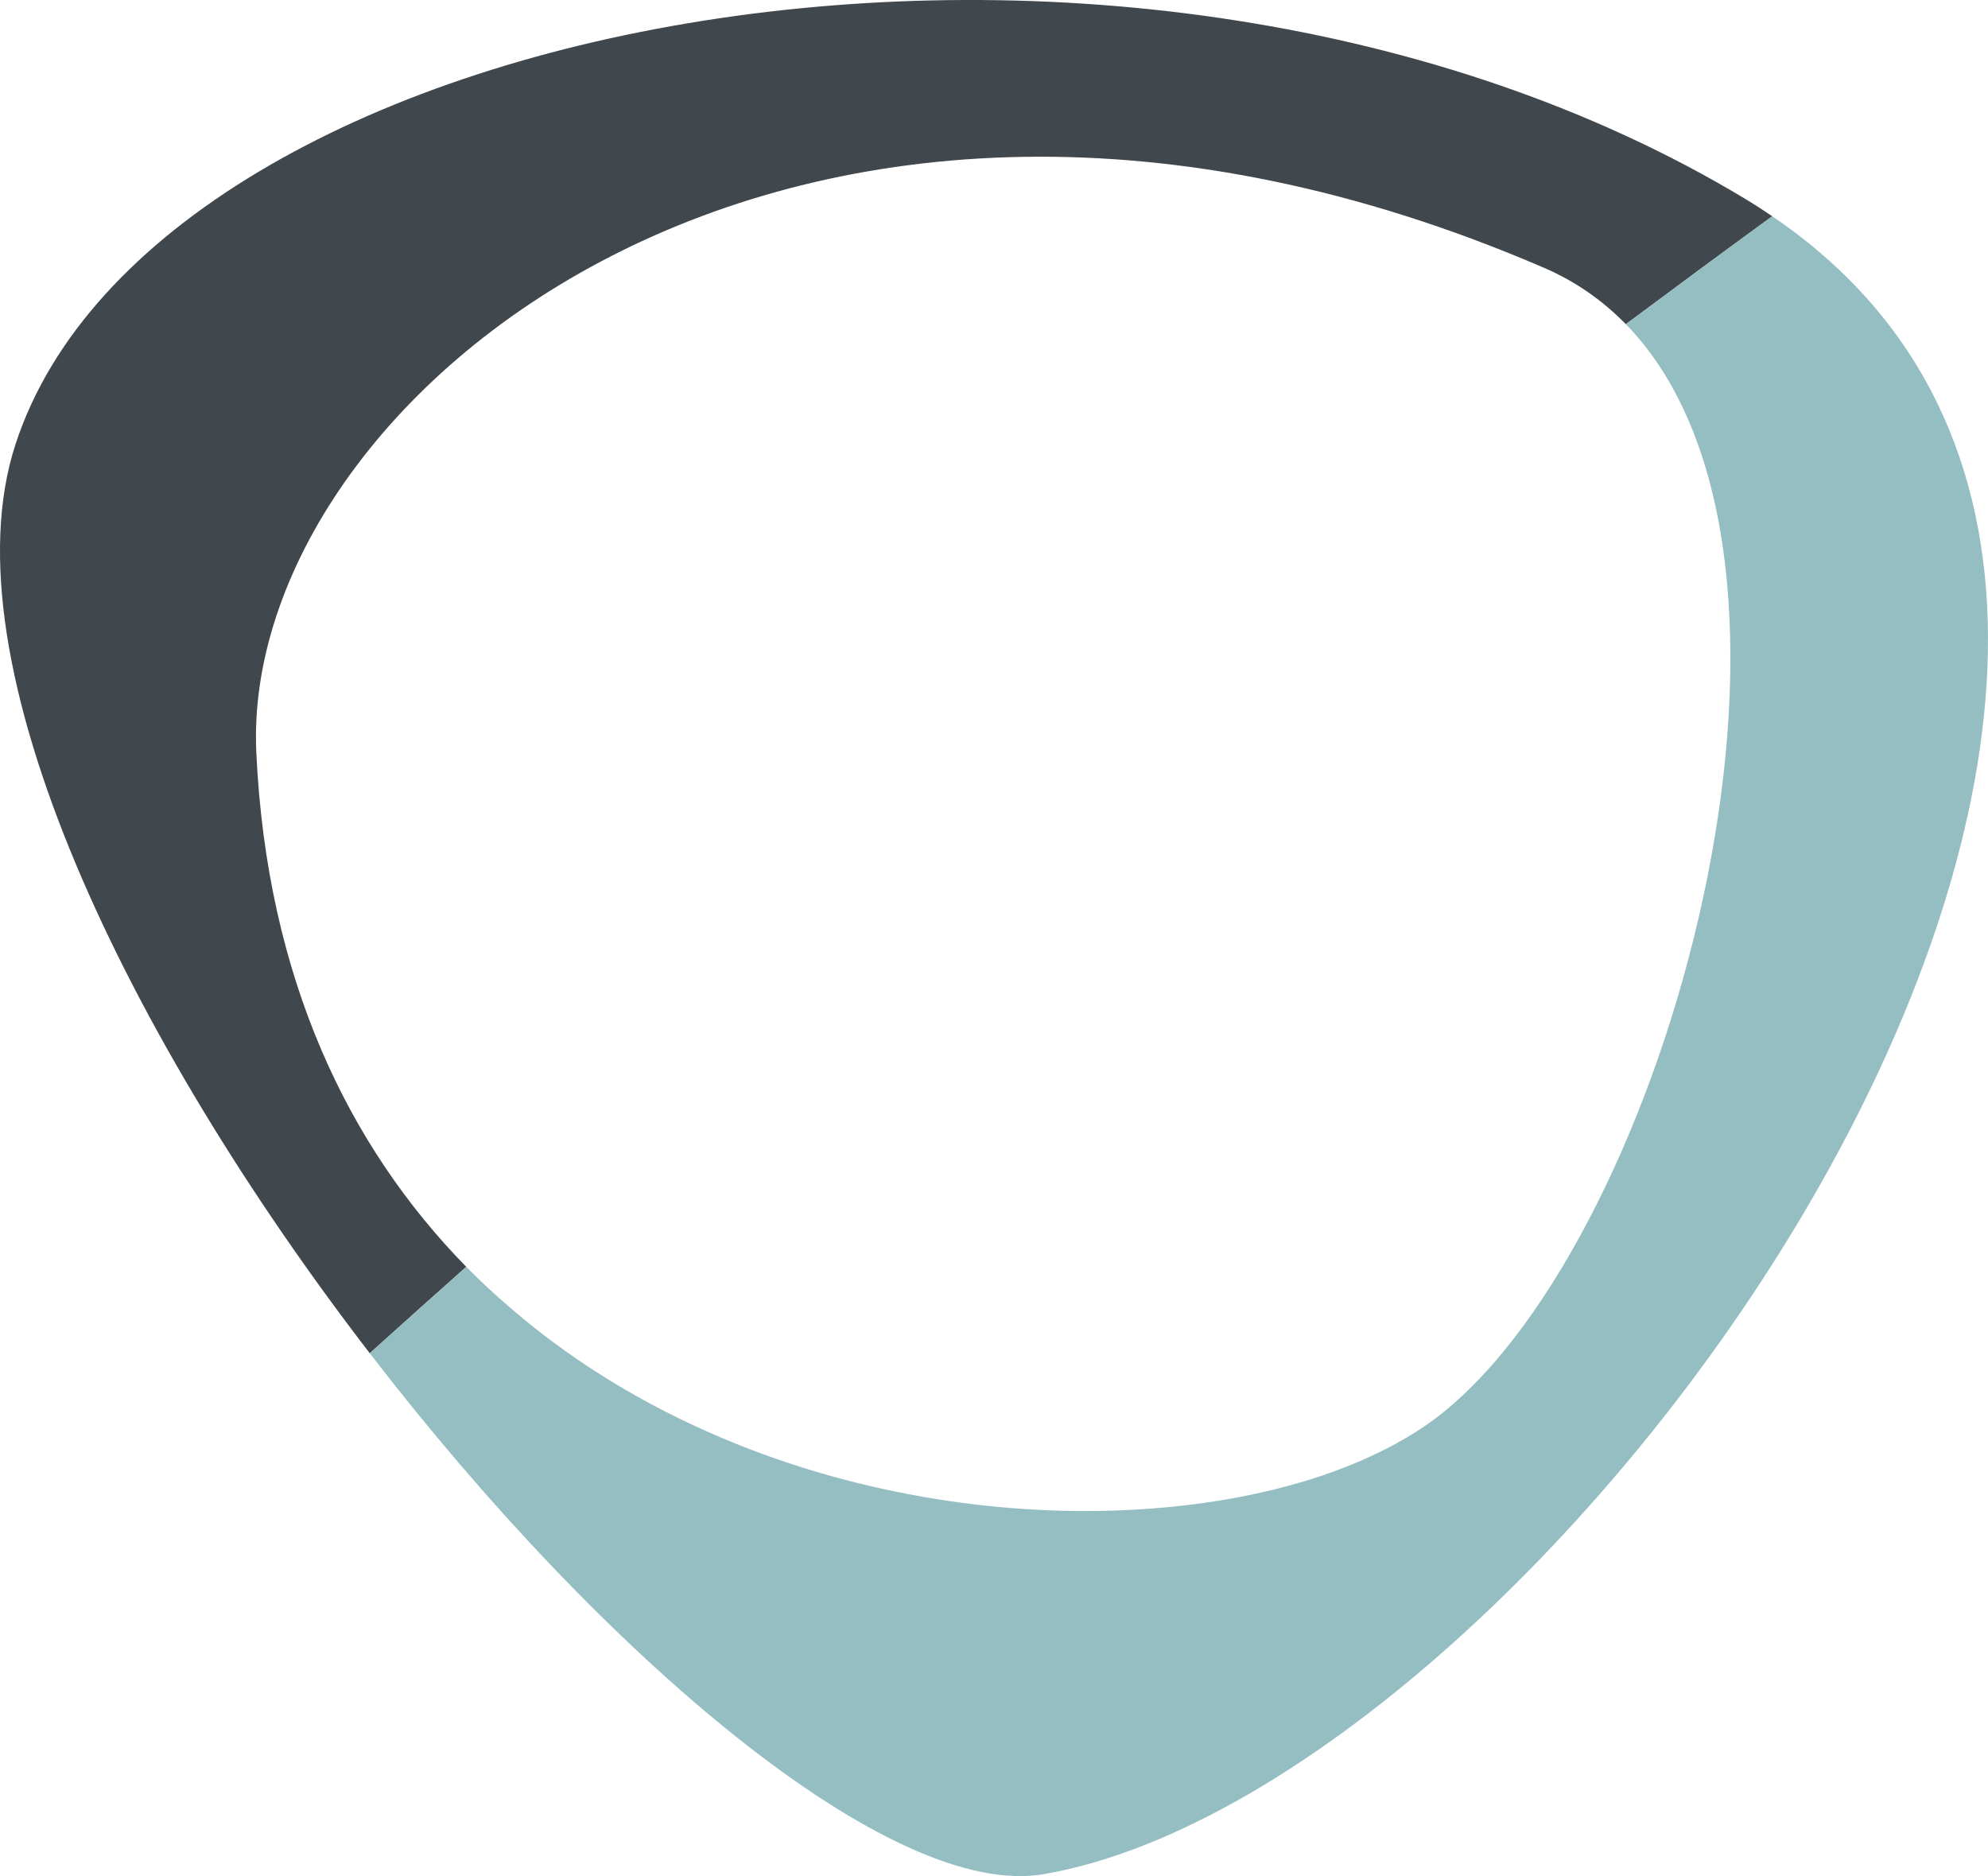 <svg version="1.1" id="图层_1" x="0px" y="0px" width="197.292px" height="186.174px" viewBox="0 0 197.292 186.174" enable-background="new 0 0 197.292 186.174" xml:space="preserve" xmlns="http://www.w3.org/2000/svg" xmlns:xlink="http://www.w3.org/1999/xlink" xmlns:xml="http://www.w3.org/XML/1998/namespace">
  <path fill="#40474D" d="M25.438,74.683C23.795,39.608,78.521-5.651,153.24,26.58c3.143,1.356,5.832,3.256,8.111,5.593
	c4.83-3.598,9.67-7.172,14.529-10.714c-0.867-0.59-1.756-1.167-2.685-1.727C112.238-16.972,15.513,1.199,1.534,44.101
	c-7.078,21.722,11.302,59.184,35.162,90.188c3.185-2.867,6.37-5.731,9.577-8.576C34.622,113.824,26.487,97.132,25.438,74.683z" class="color c1"/>
  <path fill="#95BEC2" d="M175.88,21.459c-4.858,3.542-9.698,7.116-14.528,10.714c22.256,22.822,5.03,87.883-17.181,107.188
	c-0.424,0.369-0.85,0.728-1.278,1.063c-2.099,1.644-4.601,3.086-7.396,4.333c-3.682,1.643-7.896,2.926-12.492,3.803
	c-2.273,0.436-4.637,0.769-7.073,1c-4.54,0.433-9.32,0.516-14.229,0.191c-6.717-0.441-13.656-1.629-20.49-3.639
	c-1.422-0.418-2.839-0.877-4.248-1.367c-3.684-1.282-7.31-2.821-10.835-4.616c-5.53-2.815-10.796-6.282-15.603-10.448
	c-1.457-1.264-2.886-2.572-4.252-3.967c-3.207,2.844-6.393,5.709-9.577,8.576c23.269,30.234,51.747,54.33,66.926,51.686
	C154.971,177.028,236.277,62.449,175.88,21.459z" class="color c2"/>
</svg>